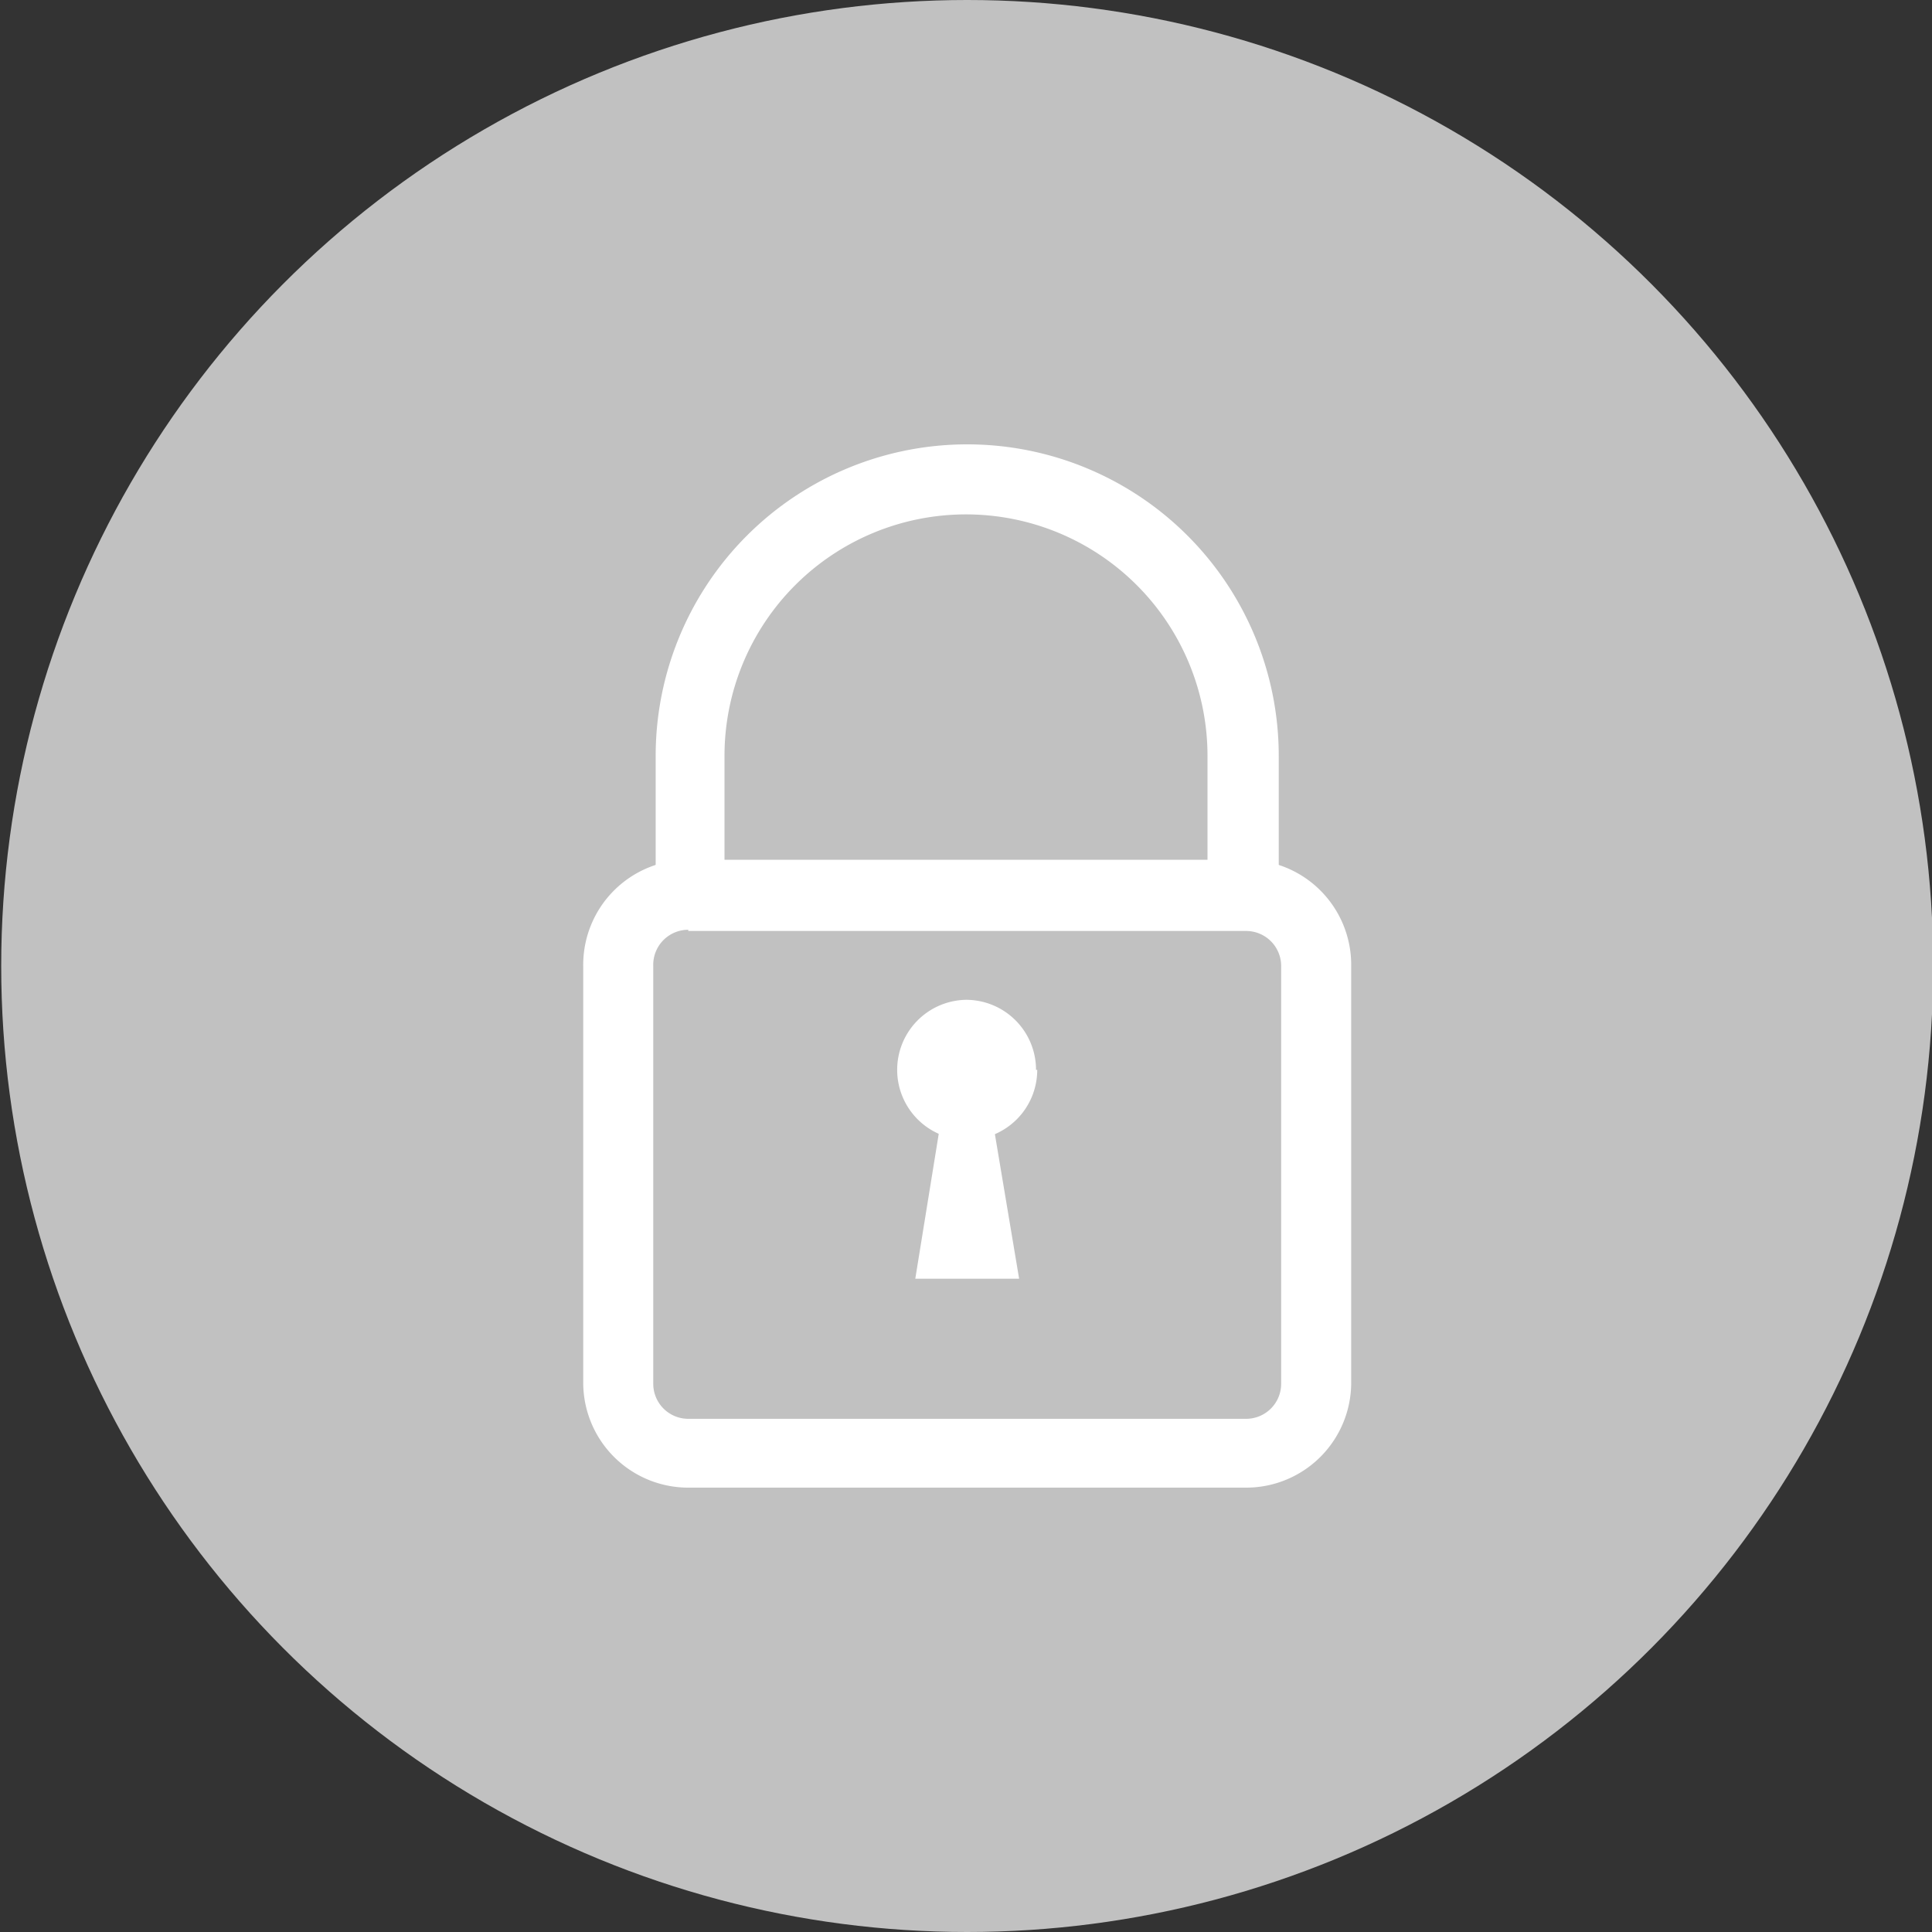 <svg id="icon" xmlns="http://www.w3.org/2000/svg" viewBox="0 0 16 16"><rect x="0" y="0" width="16" height="16" fill="#333333" stroke="none"/><defs><style>.cls-1{fill:#c1c1c1;}.cls-2{fill:#fff;}</style></defs><title>i</title><circle class="cls-1" cx="8.01" cy="8" r="8"/><g id="lock"><path id="Fill-66" class="cls-2" d="M10.59,7.41H10V6.26A2,2,0,1,0,6,6.26V7.41H5.43V6.26a2.58,2.58,0,0,1,5.16,0V7.41"/><path id="Fill-67" class="cls-2" d="M10.32,12.32H5.7a0.87,0.87,0,0,1-.87-0.87V8A0.87,0.87,0,0,1,5.7,7.12h4.62a0.87,0.87,0,0,1,.87.87v3.46a0.87,0.87,0,0,1-.87.87h0ZM5.7,7.7A0.29,0.29,0,0,0,5.41,8v3.46a0.29,0.29,0,0,0,.29.29h4.62a0.29,0.29,0,0,0,.29-0.29V8a0.29,0.29,0,0,0-.29-0.29H5.7Z"/><path id="Fill-68" class="cls-2" d="M8.59,8.86A0.58,0.58,0,1,1,8,8.28a0.58,0.58,0,0,1,.58.58"/><path id="Fill-69" class="cls-2" d="M8.15,8.86H7.86L7.58,10.59H8.44L8.15,8.86"/></g></svg>